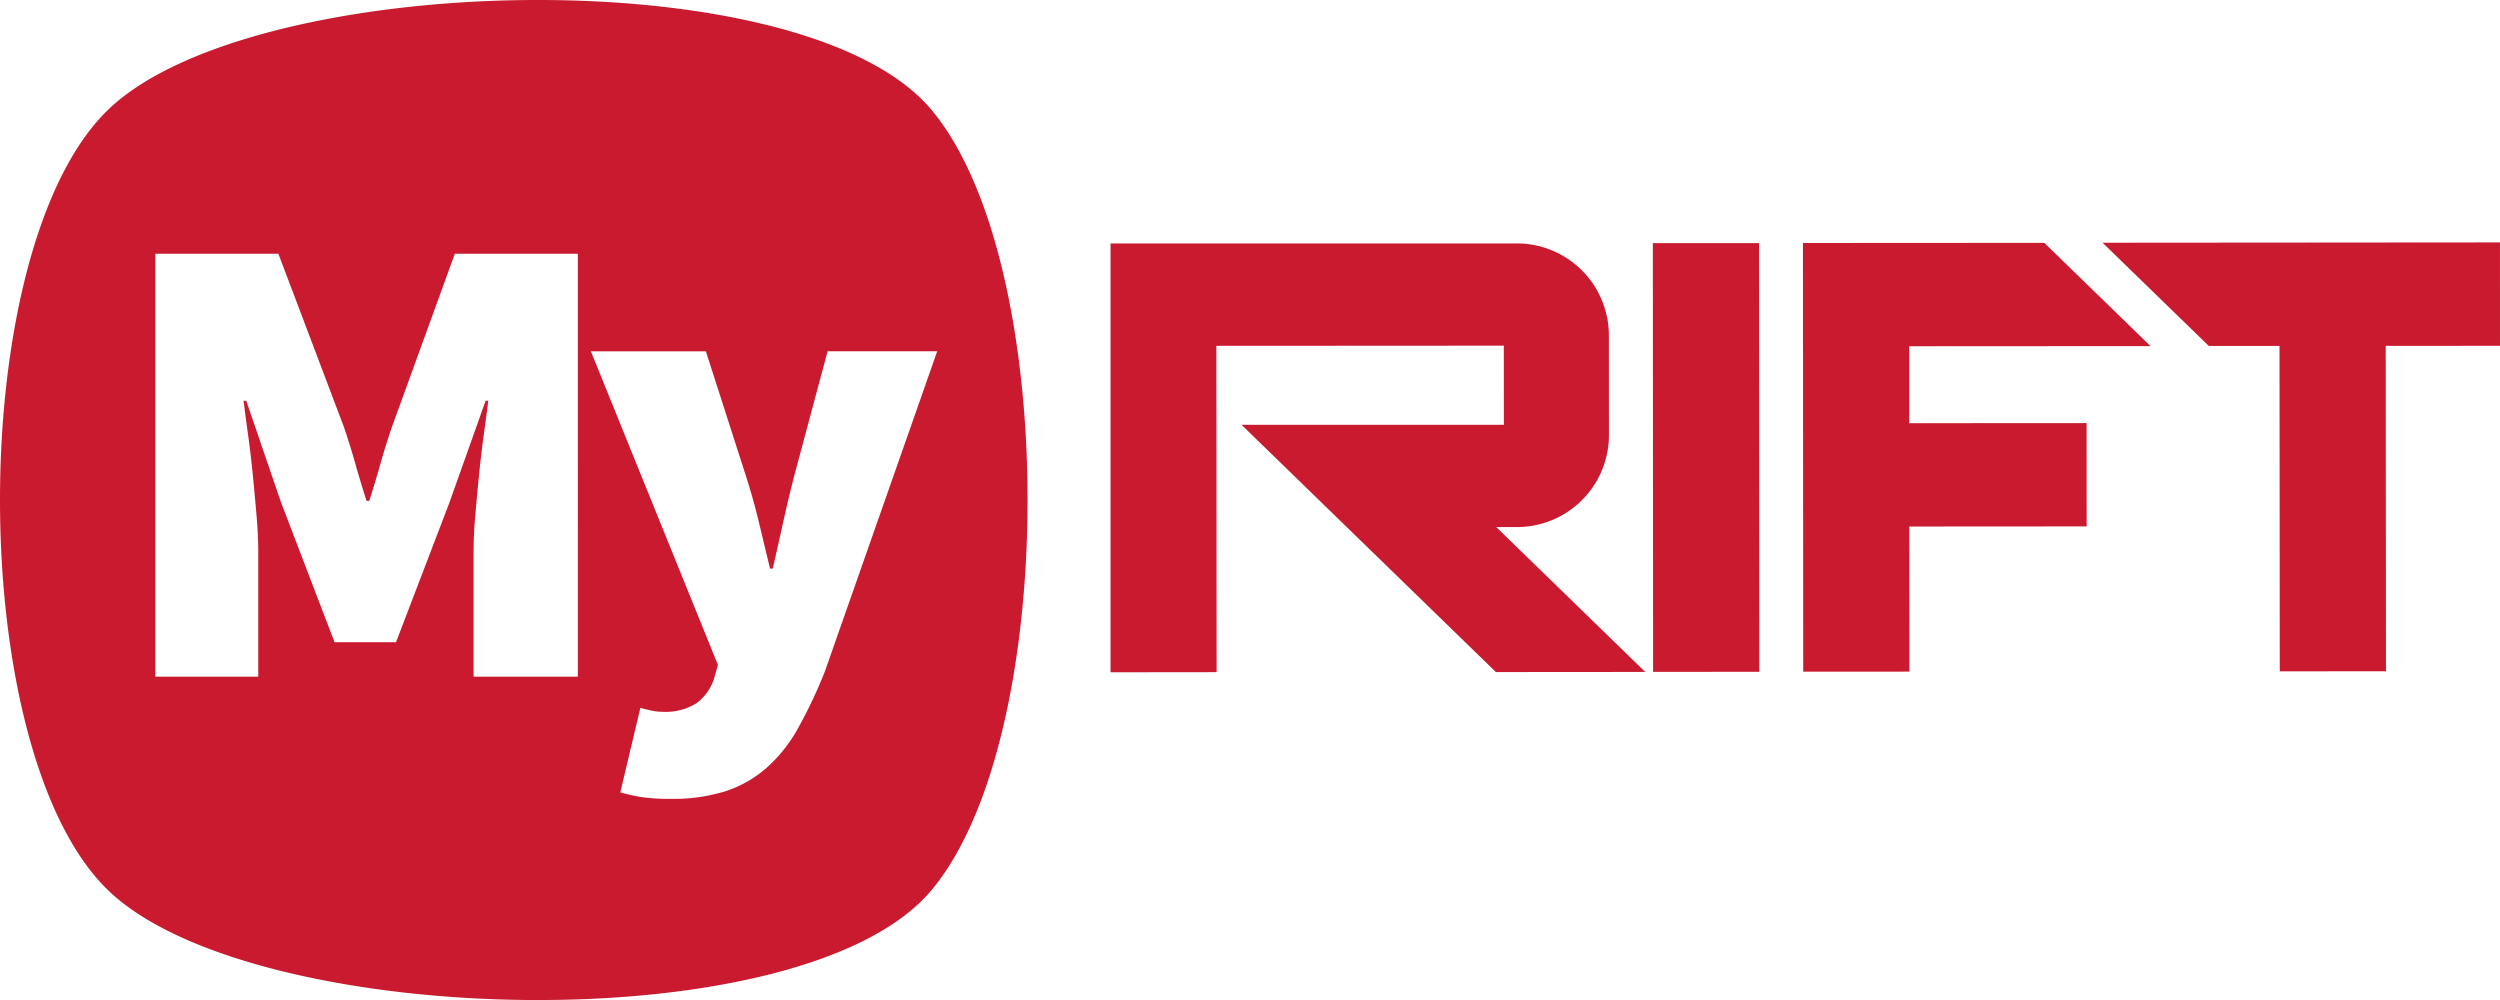 <svg xmlns="http://www.w3.org/2000/svg" viewBox="0 0 210 84"><defs><style>.a{fill:#c91a30;}</style></defs><title>Artboard 1</title><path class="a" d="M210,29.048l-9.6.006.021,27.332-8.921.006-.021-27.331-5.938,0-8.925-8.672,32.928-.026h.454ZM171.723,20.4l8.921,8.673-20.271.012,0,6.464,14.9-.009.006,8.678-14.9.01.011,12.189-8.919.006-.024-36.011Zm-32.885.022,8.92,0,.024,36.008-8.921.009-.02-33.585ZM127.327,44.273h-1.643L138.2,56.443l-12.544.01L104.288,35.681l22.038,0-.007-6.645-24.145.014.021,27.411-8.559.01h-.35V20.449h34.025a7.732,7.732,0,0,1,7.833,7.615l.006,8.583h0A7.728,7.728,0,0,1,127.327,44.273ZM69.29,56.4l9.436-26.892H69.518L66.707,40q-.505,1.968-.924,3.88t-.872,3.882h-.227q-.5-2.076-.953-3.962T62.664,40L59.293,29.511H49.634L60.306,55.854l-.338,1.2a4.189,4.189,0,0,1-1.432,1.995,4.891,4.891,0,0,1-2.949.738,4.189,4.189,0,0,1-.926-.11c-.32-.074-.608-.146-.87-.218l-1.685,7.1a14.666,14.666,0,0,0,1.88.41,17,17,0,0,0,2.388.136,14.712,14.712,0,0,0,4.521-.628,9.891,9.891,0,0,0,3.454-1.94,12.591,12.591,0,0,0,2.668-3.335A40.127,40.127,0,0,0,69.29,56.4Zm-20.75.437V21.313H38.207l-5.28,14.538q-.507,1.475-.956,3.06t-.954,3.17h-.224q-.507-1.582-.956-3.17t-.954-3.06l-5.5-14.538H13.046V56.84h8.648V46.346q0-1.366-.141-3.006t-.308-3.362q-.169-1.724-.394-3.362t-.392-2.952h.225l2.92,8.527L28.1,53.943h5.167l4.494-11.752,3.031-8.527h.224q-.166,1.313-.391,2.952t-.394,3.362q-.168,1.722-.309,3.362c-.1,1.093-.14,2.095-.14,3.006V56.84ZM9.152,9.151c12.2-11.614,58.18-12.775,69.028,0s10.846,52.923,0,65.7-56.826,11.614-69.028,0S-3.051,20.766,9.152,9.151Z"/></svg>